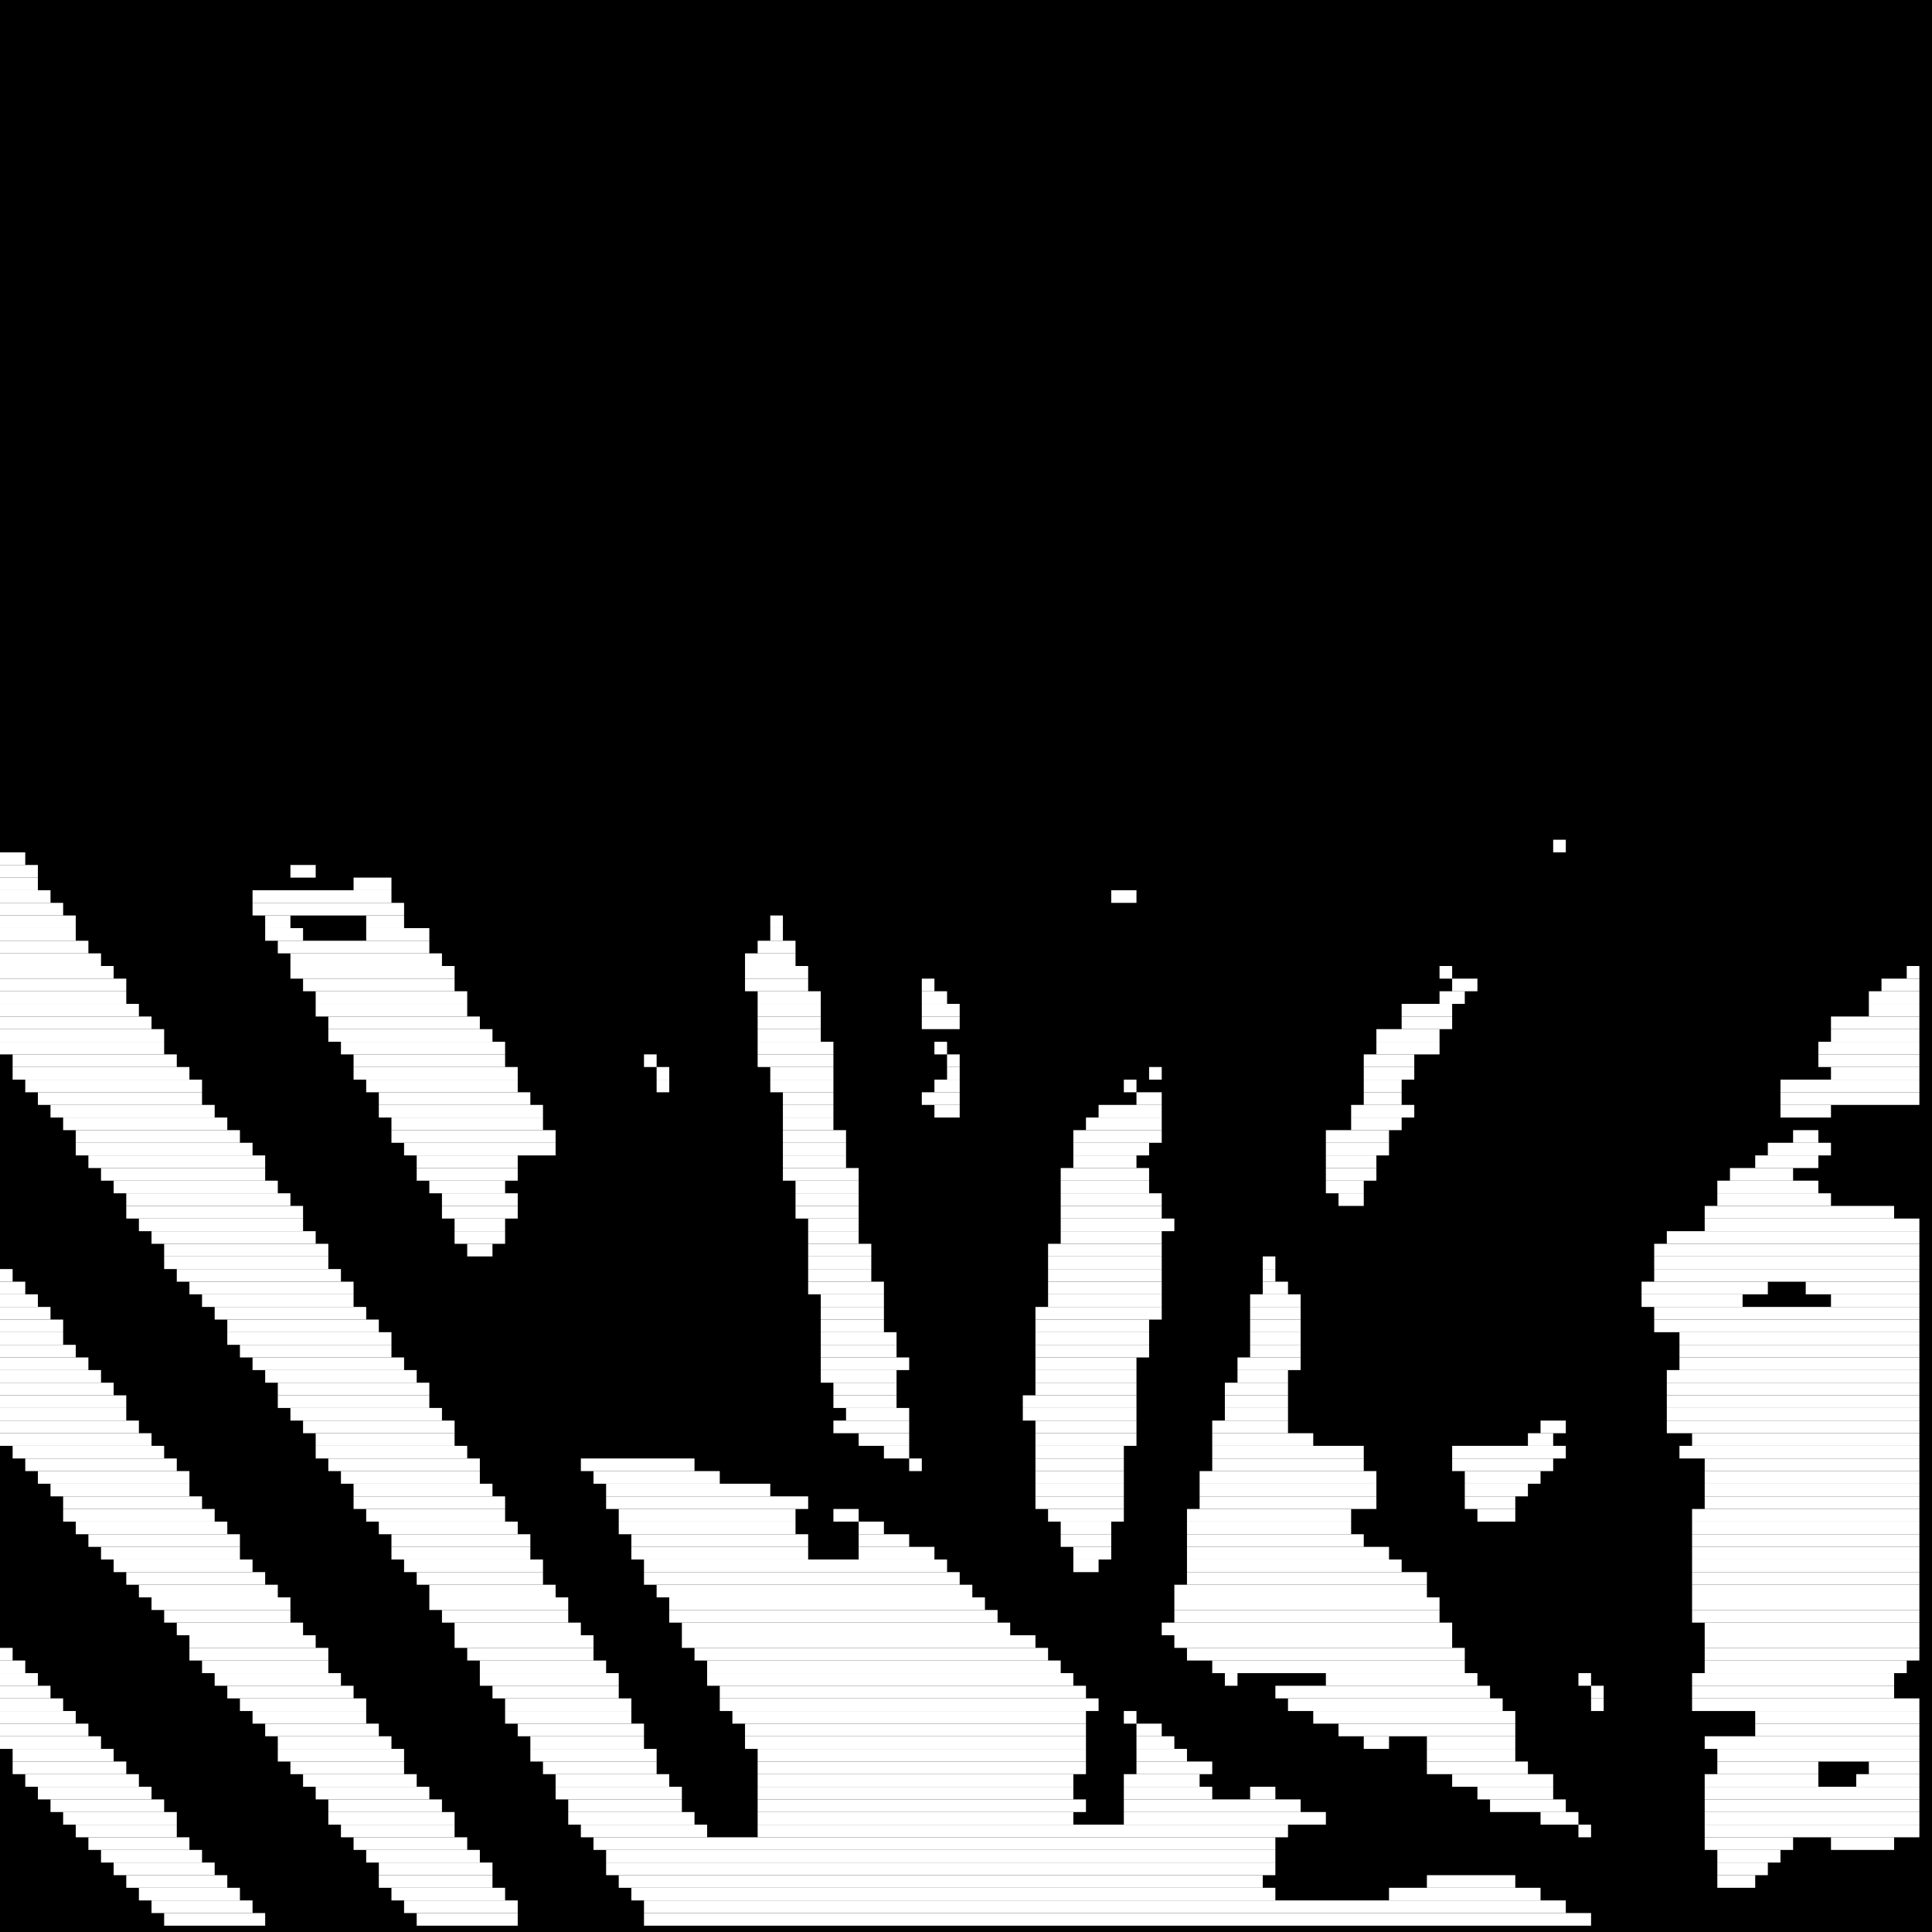 <?xml version="1.0" encoding="utf-8" ?>
<svg baseProfile="tiny" height="153" version="1.2" width="153" xmlns="http://www.w3.org/2000/svg" xmlns:ev="http://www.w3.org/2001/xml-events" xmlns:xlink="http://www.w3.org/1999/xlink"><defs /><rect fill="black" height="153" width="153" x="0" y="0" /><line stroke="white" stroke-width="1" x1="125" x2="126" y1="133" y2="133" /><line stroke="white" stroke-width="1" x1="126" x2="127" y1="134" y2="134" /><line stroke="white" stroke-width="1" x1="126" x2="127" y1="135" y2="135" /><line stroke="white" stroke-width="1" x1="0" x2="1" y1="131" y2="131" /><line stroke="white" stroke-width="1" x1="0" x2="2" y1="132" y2="132" /><line stroke="white" stroke-width="1" x1="0" x2="3" y1="133" y2="133" /><line stroke="white" stroke-width="1" x1="0" x2="4" y1="134" y2="134" /><line stroke="white" stroke-width="1" x1="0" x2="5" y1="135" y2="135" /><line stroke="white" stroke-width="1" x1="0" x2="6" y1="136" y2="136" /><line stroke="white" stroke-width="1" x1="0" x2="7" y1="137" y2="137" /><line stroke="white" stroke-width="1" x1="0" x2="8" y1="138" y2="138" /><line stroke="white" stroke-width="1" x1="1" x2="9" y1="139" y2="139" /><line stroke="white" stroke-width="1" x1="1" x2="10" y1="140" y2="140" /><line stroke="white" stroke-width="1" x1="2" x2="11" y1="141" y2="141" /><line stroke="white" stroke-width="1" x1="3" x2="12" y1="142" y2="142" /><line stroke="white" stroke-width="1" x1="4" x2="13" y1="143" y2="143" /><line stroke="white" stroke-width="1" x1="5" x2="14" y1="144" y2="144" /><line stroke="white" stroke-width="1" x1="6" x2="14" y1="145" y2="145" /><line stroke="white" stroke-width="1" x1="7" x2="15" y1="146" y2="146" /><line stroke="white" stroke-width="1" x1="8" x2="16" y1="147" y2="147" /><line stroke="white" stroke-width="1" x1="9" x2="17" y1="148" y2="148" /><line stroke="white" stroke-width="1" x1="10" x2="18" y1="149" y2="149" /><line stroke="white" stroke-width="1" x1="11" x2="19" y1="150" y2="150" /><line stroke="white" stroke-width="1" x1="12" x2="20" y1="151" y2="151" /><line stroke="white" stroke-width="1" x1="13" x2="21" y1="152" y2="152" /><line stroke="white" stroke-width="1" x1="122" x2="124" y1="113" y2="113" /><line stroke="white" stroke-width="1" x1="121" x2="123" y1="114" y2="114" /><line stroke="white" stroke-width="1" x1="115" x2="124" y1="115" y2="115" /><line stroke="white" stroke-width="1" x1="115" x2="123" y1="116" y2="116" /><line stroke="white" stroke-width="1" x1="116" x2="122" y1="117" y2="117" /><line stroke="white" stroke-width="1" x1="116" x2="121" y1="118" y2="118" /><line stroke="white" stroke-width="1" x1="116" x2="120" y1="119" y2="119" /><line stroke="white" stroke-width="1" x1="117" x2="120" y1="120" y2="120" /><line stroke="white" stroke-width="1" x1="0" x2="1" y1="101" y2="101" /><line stroke="white" stroke-width="1" x1="0" x2="2" y1="102" y2="102" /><line stroke="white" stroke-width="1" x1="0" x2="3" y1="103" y2="103" /><line stroke="white" stroke-width="1" x1="0" x2="4" y1="104" y2="104" /><line stroke="white" stroke-width="1" x1="0" x2="5" y1="105" y2="105" /><line stroke="white" stroke-width="1" x1="0" x2="5" y1="106" y2="106" /><line stroke="white" stroke-width="1" x1="0" x2="6" y1="107" y2="107" /><line stroke="white" stroke-width="1" x1="0" x2="7" y1="108" y2="108" /><line stroke="white" stroke-width="1" x1="0" x2="8" y1="109" y2="109" /><line stroke="white" stroke-width="1" x1="0" x2="9" y1="110" y2="110" /><line stroke="white" stroke-width="1" x1="0" x2="10" y1="111" y2="111" /><line stroke="white" stroke-width="1" x1="0" x2="10" y1="112" y2="112" /><line stroke="white" stroke-width="1" x1="0" x2="11" y1="113" y2="113" /><line stroke="white" stroke-width="1" x1="0" x2="12" y1="114" y2="114" /><line stroke="white" stroke-width="1" x1="1" x2="13" y1="115" y2="115" /><line stroke="white" stroke-width="1" x1="2" x2="14" y1="116" y2="116" /><line stroke="white" stroke-width="1" x1="3" x2="15" y1="117" y2="117" /><line stroke="white" stroke-width="1" x1="4" x2="15" y1="118" y2="118" /><line stroke="white" stroke-width="1" x1="5" x2="16" y1="119" y2="119" /><line stroke="white" stroke-width="1" x1="5" x2="17" y1="120" y2="120" /><line stroke="white" stroke-width="1" x1="6" x2="18" y1="121" y2="121" /><line stroke="white" stroke-width="1" x1="7" x2="19" y1="122" y2="122" /><line stroke="white" stroke-width="1" x1="8" x2="19" y1="123" y2="123" /><line stroke="white" stroke-width="1" x1="9" x2="20" y1="124" y2="124" /><line stroke="white" stroke-width="1" x1="10" x2="21" y1="125" y2="125" /><line stroke="white" stroke-width="1" x1="11" x2="22" y1="126" y2="126" /><line stroke="white" stroke-width="1" x1="12" x2="23" y1="127" y2="127" /><line stroke="white" stroke-width="1" x1="13" x2="23" y1="128" y2="128" /><line stroke="white" stroke-width="1" x1="14" x2="24" y1="129" y2="129" /><line stroke="white" stroke-width="1" x1="15" x2="25" y1="130" y2="130" /><line stroke="white" stroke-width="1" x1="15" x2="26" y1="131" y2="131" /><line stroke="white" stroke-width="1" x1="16" x2="26" y1="132" y2="132" /><line stroke="white" stroke-width="1" x1="17" x2="27" y1="133" y2="133" /><line stroke="white" stroke-width="1" x1="18" x2="28" y1="134" y2="134" /><line stroke="white" stroke-width="1" x1="19" x2="29" y1="135" y2="135" /><line stroke="white" stroke-width="1" x1="20" x2="29" y1="136" y2="136" /><line stroke="white" stroke-width="1" x1="21" x2="30" y1="137" y2="137" /><line stroke="white" stroke-width="1" x1="22" x2="31" y1="138" y2="138" /><line stroke="white" stroke-width="1" x1="22" x2="32" y1="139" y2="139" /><line stroke="white" stroke-width="1" x1="23" x2="32" y1="140" y2="140" /><line stroke="white" stroke-width="1" x1="24" x2="33" y1="141" y2="141" /><line stroke="white" stroke-width="1" x1="25" x2="34" y1="142" y2="142" /><line stroke="white" stroke-width="1" x1="26" x2="35" y1="143" y2="143" /><line stroke="white" stroke-width="1" x1="26" x2="36" y1="144" y2="144" /><line stroke="white" stroke-width="1" x1="27" x2="36" y1="145" y2="145" /><line stroke="white" stroke-width="1" x1="28" x2="37" y1="146" y2="146" /><line stroke="white" stroke-width="1" x1="29" x2="38" y1="147" y2="147" /><line stroke="white" stroke-width="1" x1="30" x2="39" y1="148" y2="148" /><line stroke="white" stroke-width="1" x1="30" x2="39" y1="149" y2="149" /><line stroke="white" stroke-width="1" x1="31" x2="40" y1="150" y2="150" /><line stroke="white" stroke-width="1" x1="32" x2="41" y1="151" y2="151" /><line stroke="white" stroke-width="1" x1="33" x2="41" y1="152" y2="152" /><line stroke="white" stroke-width="1" x1="100" x2="101" y1="100" y2="100" /><line stroke="white" stroke-width="1" x1="100" x2="101" y1="101" y2="101" /><line stroke="white" stroke-width="1" x1="100" x2="102" y1="102" y2="102" /><line stroke="white" stroke-width="1" x1="99" x2="103" y1="103" y2="103" /><line stroke="white" stroke-width="1" x1="99" x2="103" y1="104" y2="104" /><line stroke="white" stroke-width="1" x1="99" x2="103" y1="105" y2="105" /><line stroke="white" stroke-width="1" x1="99" x2="103" y1="106" y2="106" /><line stroke="white" stroke-width="1" x1="99" x2="103" y1="107" y2="107" /><line stroke="white" stroke-width="1" x1="98" x2="103" y1="108" y2="108" /><line stroke="white" stroke-width="1" x1="98" x2="102" y1="109" y2="109" /><line stroke="white" stroke-width="1" x1="97" x2="102" y1="110" y2="110" /><line stroke="white" stroke-width="1" x1="97" x2="102" y1="111" y2="111" /><line stroke="white" stroke-width="1" x1="97" x2="102" y1="112" y2="112" /><line stroke="white" stroke-width="1" x1="96" x2="102" y1="113" y2="113" /><line stroke="white" stroke-width="1" x1="96" x2="104" y1="114" y2="114" /><line stroke="white" stroke-width="1" x1="96" x2="108" y1="115" y2="115" /><line stroke="white" stroke-width="1" x1="96" x2="108" y1="116" y2="116" /><line stroke="white" stroke-width="1" x1="95" x2="109" y1="117" y2="117" /><line stroke="white" stroke-width="1" x1="95" x2="109" y1="118" y2="118" /><line stroke="white" stroke-width="1" x1="95" x2="109" y1="119" y2="119" /><line stroke="white" stroke-width="1" x1="94" x2="107" y1="120" y2="120" /><line stroke="white" stroke-width="1" x1="94" x2="107" y1="121" y2="121" /><line stroke="white" stroke-width="1" x1="94" x2="108" y1="122" y2="122" /><line stroke="white" stroke-width="1" x1="94" x2="110" y1="123" y2="123" /><line stroke="white" stroke-width="1" x1="94" x2="111" y1="124" y2="124" /><line stroke="white" stroke-width="1" x1="94" x2="113" y1="125" y2="125" /><line stroke="white" stroke-width="1" x1="93" x2="113" y1="126" y2="126" /><line stroke="white" stroke-width="1" x1="93" x2="114" y1="127" y2="127" /><line stroke="white" stroke-width="1" x1="93" x2="114" y1="128" y2="128" /><line stroke="white" stroke-width="1" x1="92" x2="115" y1="129" y2="129" /><line stroke="white" stroke-width="1" x1="93" x2="115" y1="130" y2="130" /><line stroke="white" stroke-width="1" x1="94" x2="116" y1="131" y2="131" /><line stroke="white" stroke-width="1" x1="96" x2="116" y1="132" y2="132" /><line stroke="white" stroke-width="1" x1="97" x2="98" y1="133" y2="133" /><line stroke="white" stroke-width="1" x1="105" x2="117" y1="133" y2="133" /><line stroke="white" stroke-width="1" x1="101" x2="118" y1="134" y2="134" /><line stroke="white" stroke-width="1" x1="102" x2="119" y1="135" y2="135" /><line stroke="white" stroke-width="1" x1="104" x2="120" y1="136" y2="136" /><line stroke="white" stroke-width="1" x1="106" x2="120" y1="137" y2="137" /><line stroke="white" stroke-width="1" x1="108" x2="110" y1="138" y2="138" /><line stroke="white" stroke-width="1" x1="113" x2="120" y1="138" y2="138" /><line stroke="white" stroke-width="1" x1="113" x2="120" y1="139" y2="139" /><line stroke="white" stroke-width="1" x1="113" x2="121" y1="140" y2="140" /><line stroke="white" stroke-width="1" x1="115" x2="123" y1="141" y2="141" /><line stroke="white" stroke-width="1" x1="117" x2="123" y1="142" y2="142" /><line stroke="white" stroke-width="1" x1="118" x2="124" y1="143" y2="143" /><line stroke="white" stroke-width="1" x1="122" x2="125" y1="144" y2="144" /><line stroke="white" stroke-width="1" x1="125" x2="126" y1="145" y2="145" /><line stroke="white" stroke-width="1" x1="142" x2="144" y1="90" y2="90" /><line stroke="white" stroke-width="1" x1="140" x2="145" y1="91" y2="91" /><line stroke="white" stroke-width="1" x1="139" x2="144" y1="92" y2="92" /><line stroke="white" stroke-width="1" x1="137" x2="142" y1="93" y2="93" /><line stroke="white" stroke-width="1" x1="136" x2="144" y1="94" y2="94" /><line stroke="white" stroke-width="1" x1="136" x2="145" y1="95" y2="95" /><line stroke="white" stroke-width="1" x1="135" x2="150" y1="96" y2="96" /><line stroke="white" stroke-width="1" x1="135" x2="152" y1="97" y2="97" /><line stroke="white" stroke-width="1" x1="132" x2="152" y1="98" y2="98" /><line stroke="white" stroke-width="1" x1="131" x2="152" y1="99" y2="99" /><line stroke="white" stroke-width="1" x1="131" x2="152" y1="100" y2="100" /><line stroke="white" stroke-width="1" x1="131" x2="152" y1="101" y2="101" /><line stroke="white" stroke-width="1" x1="130" x2="140" y1="102" y2="102" /><line stroke="white" stroke-width="1" x1="143" x2="152" y1="102" y2="102" /><line stroke="white" stroke-width="1" x1="130" x2="138" y1="103" y2="103" /><line stroke="white" stroke-width="1" x1="142" x2="142" y1="103" y2="103" /><line stroke="white" stroke-width="1" x1="145" x2="152" y1="103" y2="103" /><line stroke="white" stroke-width="1" x1="131" x2="152" y1="104" y2="104" /><line stroke="white" stroke-width="1" x1="131" x2="152" y1="105" y2="105" /><line stroke="white" stroke-width="1" x1="133" x2="152" y1="106" y2="106" /><line stroke="white" stroke-width="1" x1="133" x2="152" y1="107" y2="107" /><line stroke="white" stroke-width="1" x1="133" x2="152" y1="108" y2="108" /><line stroke="white" stroke-width="1" x1="132" x2="152" y1="109" y2="109" /><line stroke="white" stroke-width="1" x1="132" x2="152" y1="110" y2="110" /><line stroke="white" stroke-width="1" x1="132" x2="152" y1="111" y2="111" /><line stroke="white" stroke-width="1" x1="132" x2="152" y1="112" y2="112" /><line stroke="white" stroke-width="1" x1="132" x2="152" y1="113" y2="113" /><line stroke="white" stroke-width="1" x1="134" x2="152" y1="114" y2="114" /><line stroke="white" stroke-width="1" x1="133" x2="152" y1="115" y2="115" /><line stroke="white" stroke-width="1" x1="135" x2="152" y1="116" y2="116" /><line stroke="white" stroke-width="1" x1="135" x2="152" y1="117" y2="117" /><line stroke="white" stroke-width="1" x1="135" x2="152" y1="118" y2="118" /><line stroke="white" stroke-width="1" x1="135" x2="152" y1="119" y2="119" /><line stroke="white" stroke-width="1" x1="134" x2="152" y1="120" y2="120" /><line stroke="white" stroke-width="1" x1="134" x2="152" y1="121" y2="121" /><line stroke="white" stroke-width="1" x1="134" x2="152" y1="122" y2="122" /><line stroke="white" stroke-width="1" x1="134" x2="152" y1="123" y2="123" /><line stroke="white" stroke-width="1" x1="134" x2="152" y1="124" y2="124" /><line stroke="white" stroke-width="1" x1="134" x2="152" y1="125" y2="125" /><line stroke="white" stroke-width="1" x1="134" x2="152" y1="126" y2="126" /><line stroke="white" stroke-width="1" x1="134" x2="152" y1="127" y2="127" /><line stroke="white" stroke-width="1" x1="134" x2="152" y1="128" y2="128" /><line stroke="white" stroke-width="1" x1="135" x2="152" y1="129" y2="129" /><line stroke="white" stroke-width="1" x1="135" x2="152" y1="130" y2="130" /><line stroke="white" stroke-width="1" x1="135" x2="152" y1="131" y2="131" /><line stroke="white" stroke-width="1" x1="135" x2="151" y1="132" y2="132" /><line stroke="white" stroke-width="1" x1="134" x2="150" y1="133" y2="133" /><line stroke="white" stroke-width="1" x1="134" x2="150" y1="134" y2="134" /><line stroke="white" stroke-width="1" x1="134" x2="152" y1="135" y2="135" /><line stroke="white" stroke-width="1" x1="139" x2="152" y1="136" y2="136" /><line stroke="white" stroke-width="1" x1="139" x2="152" y1="137" y2="137" /><line stroke="white" stroke-width="1" x1="135" x2="152" y1="138" y2="138" /><line stroke="white" stroke-width="1" x1="136" x2="152" y1="139" y2="139" /><line stroke="white" stroke-width="1" x1="136" x2="144" y1="140" y2="140" /><line stroke="white" stroke-width="1" x1="148" x2="152" y1="140" y2="140" /><line stroke="white" stroke-width="1" x1="135" x2="144" y1="141" y2="141" /><line stroke="white" stroke-width="1" x1="147" x2="152" y1="141" y2="141" /><line stroke="white" stroke-width="1" x1="135" x2="152" y1="142" y2="142" /><line stroke="white" stroke-width="1" x1="135" x2="152" y1="143" y2="143" /><line stroke="white" stroke-width="1" x1="135" x2="152" y1="144" y2="144" /><line stroke="white" stroke-width="1" x1="135" x2="152" y1="145" y2="145" /><line stroke="white" stroke-width="1" x1="135" x2="142" y1="146" y2="146" /><line stroke="white" stroke-width="1" x1="145" x2="150" y1="146" y2="146" /><line stroke="white" stroke-width="1" x1="136" x2="141" y1="147" y2="147" /><line stroke="white" stroke-width="1" x1="145" x2="145" y1="147" y2="147" /><line stroke="white" stroke-width="1" x1="148" x2="148" y1="147" y2="147" /><line stroke="white" stroke-width="1" x1="136" x2="140" y1="148" y2="148" /><line stroke="white" stroke-width="1" x1="136" x2="139" y1="149" y2="149" /><line stroke="white" stroke-width="1" x1="91" x2="92" y1="85" y2="85" /><line stroke="white" stroke-width="1" x1="89" x2="90" y1="86" y2="86" /><line stroke="white" stroke-width="1" x1="90" x2="92" y1="87" y2="87" /><line stroke="white" stroke-width="1" x1="87" x2="92" y1="88" y2="88" /><line stroke="white" stroke-width="1" x1="86" x2="92" y1="89" y2="89" /><line stroke="white" stroke-width="1" x1="85" x2="92" y1="90" y2="90" /><line stroke="white" stroke-width="1" x1="85" x2="91" y1="91" y2="91" /><line stroke="white" stroke-width="1" x1="85" x2="90" y1="92" y2="92" /><line stroke="white" stroke-width="1" x1="84" x2="91" y1="93" y2="93" /><line stroke="white" stroke-width="1" x1="84" x2="91" y1="94" y2="94" /><line stroke="white" stroke-width="1" x1="84" x2="92" y1="95" y2="95" /><line stroke="white" stroke-width="1" x1="84" x2="92" y1="96" y2="96" /><line stroke="white" stroke-width="1" x1="84" x2="93" y1="97" y2="97" /><line stroke="white" stroke-width="1" x1="84" x2="92" y1="98" y2="98" /><line stroke="white" stroke-width="1" x1="83" x2="92" y1="99" y2="99" /><line stroke="white" stroke-width="1" x1="83" x2="92" y1="100" y2="100" /><line stroke="white" stroke-width="1" x1="83" x2="92" y1="101" y2="101" /><line stroke="white" stroke-width="1" x1="83" x2="92" y1="102" y2="102" /><line stroke="white" stroke-width="1" x1="83" x2="92" y1="103" y2="103" /><line stroke="white" stroke-width="1" x1="82" x2="92" y1="104" y2="104" /><line stroke="white" stroke-width="1" x1="82" x2="91" y1="105" y2="105" /><line stroke="white" stroke-width="1" x1="82" x2="91" y1="106" y2="106" /><line stroke="white" stroke-width="1" x1="82" x2="91" y1="107" y2="107" /><line stroke="white" stroke-width="1" x1="82" x2="90" y1="108" y2="108" /><line stroke="white" stroke-width="1" x1="82" x2="90" y1="109" y2="109" /><line stroke="white" stroke-width="1" x1="82" x2="90" y1="110" y2="110" /><line stroke="white" stroke-width="1" x1="81" x2="90" y1="111" y2="111" /><line stroke="white" stroke-width="1" x1="81" x2="90" y1="112" y2="112" /><line stroke="white" stroke-width="1" x1="82" x2="90" y1="113" y2="113" /><line stroke="white" stroke-width="1" x1="82" x2="90" y1="114" y2="114" /><line stroke="white" stroke-width="1" x1="82" x2="89" y1="115" y2="115" /><line stroke="white" stroke-width="1" x1="82" x2="89" y1="116" y2="116" /><line stroke="white" stroke-width="1" x1="82" x2="89" y1="117" y2="117" /><line stroke="white" stroke-width="1" x1="82" x2="89" y1="118" y2="118" /><line stroke="white" stroke-width="1" x1="82" x2="89" y1="119" y2="119" /><line stroke="white" stroke-width="1" x1="83" x2="89" y1="120" y2="120" /><line stroke="white" stroke-width="1" x1="84" x2="88" y1="121" y2="121" /><line stroke="white" stroke-width="1" x1="84" x2="88" y1="122" y2="122" /><line stroke="white" stroke-width="1" x1="85" x2="88" y1="123" y2="123" /><line stroke="white" stroke-width="1" x1="85" x2="87" y1="124" y2="124" /><line stroke="white" stroke-width="1" x1="51" x2="52" y1="84" y2="84" /><line stroke="white" stroke-width="1" x1="52" x2="53" y1="85" y2="85" /><line stroke="white" stroke-width="1" x1="52" x2="53" y1="86" y2="86" /><line stroke="white" stroke-width="1" x1="73" x2="74" y1="78" y2="78" /><line stroke="white" stroke-width="1" x1="73" x2="75" y1="79" y2="79" /><line stroke="white" stroke-width="1" x1="73" x2="76" y1="80" y2="80" /><line stroke="white" stroke-width="1" x1="73" x2="76" y1="81" y2="81" /><line stroke="white" stroke-width="1" x1="74" x2="75" y1="83" y2="83" /><line stroke="white" stroke-width="1" x1="75" x2="76" y1="84" y2="84" /><line stroke="white" stroke-width="1" x1="75" x2="76" y1="85" y2="85" /><line stroke="white" stroke-width="1" x1="74" x2="76" y1="86" y2="86" /><line stroke="white" stroke-width="1" x1="73" x2="76" y1="87" y2="87" /><line stroke="white" stroke-width="1" x1="74" x2="76" y1="88" y2="88" /><line stroke="white" stroke-width="1" x1="151" x2="152" y1="77" y2="77" /><line stroke="white" stroke-width="1" x1="149" x2="152" y1="78" y2="78" /><line stroke="white" stroke-width="1" x1="148" x2="152" y1="79" y2="79" /><line stroke="white" stroke-width="1" x1="148" x2="152" y1="80" y2="80" /><line stroke="white" stroke-width="1" x1="145" x2="152" y1="81" y2="81" /><line stroke="white" stroke-width="1" x1="145" x2="152" y1="82" y2="82" /><line stroke="white" stroke-width="1" x1="144" x2="152" y1="83" y2="83" /><line stroke="white" stroke-width="1" x1="144" x2="152" y1="84" y2="84" /><line stroke="white" stroke-width="1" x1="145" x2="152" y1="85" y2="85" /><line stroke="white" stroke-width="1" x1="141" x2="152" y1="86" y2="86" /><line stroke="white" stroke-width="1" x1="141" x2="152" y1="87" y2="87" /><line stroke="white" stroke-width="1" x1="141" x2="145" y1="88" y2="88" /><line stroke="white" stroke-width="1" x1="114" x2="115" y1="77" y2="77" /><line stroke="white" stroke-width="1" x1="115" x2="117" y1="78" y2="78" /><line stroke="white" stroke-width="1" x1="114" x2="116" y1="79" y2="79" /><line stroke="white" stroke-width="1" x1="111" x2="115" y1="80" y2="80" /><line stroke="white" stroke-width="1" x1="111" x2="115" y1="81" y2="81" /><line stroke="white" stroke-width="1" x1="109" x2="114" y1="82" y2="82" /><line stroke="white" stroke-width="1" x1="109" x2="114" y1="83" y2="83" /><line stroke="white" stroke-width="1" x1="108" x2="112" y1="84" y2="84" /><line stroke="white" stroke-width="1" x1="108" x2="112" y1="85" y2="85" /><line stroke="white" stroke-width="1" x1="108" x2="111" y1="86" y2="86" /><line stroke="white" stroke-width="1" x1="108" x2="111" y1="87" y2="87" /><line stroke="white" stroke-width="1" x1="107" x2="112" y1="88" y2="88" /><line stroke="white" stroke-width="1" x1="107" x2="111" y1="89" y2="89" /><line stroke="white" stroke-width="1" x1="105" x2="110" y1="90" y2="90" /><line stroke="white" stroke-width="1" x1="105" x2="110" y1="91" y2="91" /><line stroke="white" stroke-width="1" x1="105" x2="109" y1="92" y2="92" /><line stroke="white" stroke-width="1" x1="105" x2="109" y1="93" y2="93" /><line stroke="white" stroke-width="1" x1="105" x2="108" y1="94" y2="94" /><line stroke="white" stroke-width="1" x1="106" x2="108" y1="95" y2="95" /><line stroke="white" stroke-width="1" x1="61" x2="62" y1="73" y2="73" /><line stroke="white" stroke-width="1" x1="61" x2="62" y1="74" y2="74" /><line stroke="white" stroke-width="1" x1="60" x2="63" y1="75" y2="75" /><line stroke="white" stroke-width="1" x1="59" x2="63" y1="76" y2="76" /><line stroke="white" stroke-width="1" x1="59" x2="64" y1="77" y2="77" /><line stroke="white" stroke-width="1" x1="59" x2="64" y1="78" y2="78" /><line stroke="white" stroke-width="1" x1="60" x2="65" y1="79" y2="79" /><line stroke="white" stroke-width="1" x1="60" x2="65" y1="80" y2="80" /><line stroke="white" stroke-width="1" x1="60" x2="65" y1="81" y2="81" /><line stroke="white" stroke-width="1" x1="60" x2="65" y1="82" y2="82" /><line stroke="white" stroke-width="1" x1="60" x2="66" y1="83" y2="83" /><line stroke="white" stroke-width="1" x1="60" x2="66" y1="84" y2="84" /><line stroke="white" stroke-width="1" x1="61" x2="66" y1="85" y2="85" /><line stroke="white" stroke-width="1" x1="61" x2="66" y1="86" y2="86" /><line stroke="white" stroke-width="1" x1="62" x2="66" y1="87" y2="87" /><line stroke="white" stroke-width="1" x1="62" x2="66" y1="88" y2="88" /><line stroke="white" stroke-width="1" x1="62" x2="66" y1="89" y2="89" /><line stroke="white" stroke-width="1" x1="62" x2="67" y1="90" y2="90" /><line stroke="white" stroke-width="1" x1="62" x2="67" y1="91" y2="91" /><line stroke="white" stroke-width="1" x1="62" x2="67" y1="92" y2="92" /><line stroke="white" stroke-width="1" x1="62" x2="68" y1="93" y2="93" /><line stroke="white" stroke-width="1" x1="63" x2="68" y1="94" y2="94" /><line stroke="white" stroke-width="1" x1="63" x2="68" y1="95" y2="95" /><line stroke="white" stroke-width="1" x1="63" x2="68" y1="96" y2="96" /><line stroke="white" stroke-width="1" x1="64" x2="68" y1="97" y2="97" /><line stroke="white" stroke-width="1" x1="64" x2="68" y1="98" y2="98" /><line stroke="white" stroke-width="1" x1="64" x2="69" y1="99" y2="99" /><line stroke="white" stroke-width="1" x1="64" x2="69" y1="100" y2="100" /><line stroke="white" stroke-width="1" x1="64" x2="69" y1="101" y2="101" /><line stroke="white" stroke-width="1" x1="64" x2="70" y1="102" y2="102" /><line stroke="white" stroke-width="1" x1="65" x2="70" y1="103" y2="103" /><line stroke="white" stroke-width="1" x1="65" x2="70" y1="104" y2="104" /><line stroke="white" stroke-width="1" x1="65" x2="70" y1="105" y2="105" /><line stroke="white" stroke-width="1" x1="65" x2="71" y1="106" y2="106" /><line stroke="white" stroke-width="1" x1="65" x2="71" y1="107" y2="107" /><line stroke="white" stroke-width="1" x1="65" x2="72" y1="108" y2="108" /><line stroke="white" stroke-width="1" x1="65" x2="71" y1="109" y2="109" /><line stroke="white" stroke-width="1" x1="66" x2="71" y1="110" y2="110" /><line stroke="white" stroke-width="1" x1="66" x2="71" y1="111" y2="111" /><line stroke="white" stroke-width="1" x1="67" x2="72" y1="112" y2="112" /><line stroke="white" stroke-width="1" x1="66" x2="72" y1="113" y2="113" /><line stroke="white" stroke-width="1" x1="68" x2="72" y1="114" y2="114" /><line stroke="white" stroke-width="1" x1="70" x2="72" y1="115" y2="115" /><line stroke="white" stroke-width="1" x1="72" x2="73" y1="116" y2="116" /><line stroke="white" stroke-width="1" x1="88" x2="90" y1="71" y2="71" /><line stroke="white" stroke-width="1" x1="28" x2="31" y1="70" y2="70" /><line stroke="white" stroke-width="1" x1="20" x2="31" y1="71" y2="71" /><line stroke="white" stroke-width="1" x1="20" x2="32" y1="72" y2="72" /><line stroke="white" stroke-width="1" x1="21" x2="23" y1="73" y2="73" /><line stroke="white" stroke-width="1" x1="29" x2="32" y1="73" y2="73" /><line stroke="white" stroke-width="1" x1="21" x2="24" y1="74" y2="74" /><line stroke="white" stroke-width="1" x1="29" x2="34" y1="74" y2="74" /><line stroke="white" stroke-width="1" x1="22" x2="34" y1="75" y2="75" /><line stroke="white" stroke-width="1" x1="23" x2="35" y1="76" y2="76" /><line stroke="white" stroke-width="1" x1="23" x2="36" y1="77" y2="77" /><line stroke="white" stroke-width="1" x1="24" x2="36" y1="78" y2="78" /><line stroke="white" stroke-width="1" x1="25" x2="37" y1="79" y2="79" /><line stroke="white" stroke-width="1" x1="25" x2="37" y1="80" y2="80" /><line stroke="white" stroke-width="1" x1="26" x2="38" y1="81" y2="81" /><line stroke="white" stroke-width="1" x1="26" x2="39" y1="82" y2="82" /><line stroke="white" stroke-width="1" x1="27" x2="40" y1="83" y2="83" /><line stroke="white" stroke-width="1" x1="28" x2="40" y1="84" y2="84" /><line stroke="white" stroke-width="1" x1="28" x2="41" y1="85" y2="85" /><line stroke="white" stroke-width="1" x1="29" x2="41" y1="86" y2="86" /><line stroke="white" stroke-width="1" x1="30" x2="42" y1="87" y2="87" /><line stroke="white" stroke-width="1" x1="30" x2="43" y1="88" y2="88" /><line stroke="white" stroke-width="1" x1="31" x2="43" y1="89" y2="89" /><line stroke="white" stroke-width="1" x1="31" x2="44" y1="90" y2="90" /><line stroke="white" stroke-width="1" x1="32" x2="44" y1="91" y2="91" /><line stroke="white" stroke-width="1" x1="33" x2="41" y1="92" y2="92" /><line stroke="white" stroke-width="1" x1="33" x2="41" y1="93" y2="93" /><line stroke="white" stroke-width="1" x1="34" x2="40" y1="94" y2="94" /><line stroke="white" stroke-width="1" x1="35" x2="41" y1="95" y2="95" /><line stroke="white" stroke-width="1" x1="35" x2="41" y1="96" y2="96" /><line stroke="white" stroke-width="1" x1="36" x2="40" y1="97" y2="97" /><line stroke="white" stroke-width="1" x1="36" x2="40" y1="98" y2="98" /><line stroke="white" stroke-width="1" x1="37" x2="39" y1="99" y2="99" /><line stroke="white" stroke-width="1" x1="123" x2="124" y1="67" y2="67" /><line stroke="white" stroke-width="1" x1="0" x2="2" y1="68" y2="68" /><line stroke="white" stroke-width="1" x1="0" x2="3" y1="69" y2="69" /><line stroke="white" stroke-width="1" x1="0" x2="3" y1="70" y2="70" /><line stroke="white" stroke-width="1" x1="0" x2="4" y1="71" y2="71" /><line stroke="white" stroke-width="1" x1="0" x2="5" y1="72" y2="72" /><line stroke="white" stroke-width="1" x1="0" x2="6" y1="73" y2="73" /><line stroke="white" stroke-width="1" x1="0" x2="6" y1="74" y2="74" /><line stroke="white" stroke-width="1" x1="0" x2="7" y1="75" y2="75" /><line stroke="white" stroke-width="1" x1="0" x2="8" y1="76" y2="76" /><line stroke="white" stroke-width="1" x1="0" x2="9" y1="77" y2="77" /><line stroke="white" stroke-width="1" x1="0" x2="10" y1="78" y2="78" /><line stroke="white" stroke-width="1" x1="0" x2="10" y1="79" y2="79" /><line stroke="white" stroke-width="1" x1="0" x2="11" y1="80" y2="80" /><line stroke="white" stroke-width="1" x1="0" x2="12" y1="81" y2="81" /><line stroke="white" stroke-width="1" x1="0" x2="13" y1="82" y2="82" /><line stroke="white" stroke-width="1" x1="0" x2="13" y1="83" y2="83" /><line stroke="white" stroke-width="1" x1="1" x2="14" y1="84" y2="84" /><line stroke="white" stroke-width="1" x1="1" x2="15" y1="85" y2="85" /><line stroke="white" stroke-width="1" x1="2" x2="16" y1="86" y2="86" /><line stroke="white" stroke-width="1" x1="3" x2="16" y1="87" y2="87" /><line stroke="white" stroke-width="1" x1="4" x2="17" y1="88" y2="88" /><line stroke="white" stroke-width="1" x1="5" x2="18" y1="89" y2="89" /><line stroke="white" stroke-width="1" x1="6" x2="19" y1="90" y2="90" /><line stroke="white" stroke-width="1" x1="6" x2="20" y1="91" y2="91" /><line stroke="white" stroke-width="1" x1="7" x2="21" y1="92" y2="92" /><line stroke="white" stroke-width="1" x1="8" x2="21" y1="93" y2="93" /><line stroke="white" stroke-width="1" x1="9" x2="22" y1="94" y2="94" /><line stroke="white" stroke-width="1" x1="10" x2="23" y1="95" y2="95" /><line stroke="white" stroke-width="1" x1="10" x2="24" y1="96" y2="96" /><line stroke="white" stroke-width="1" x1="11" x2="24" y1="97" y2="97" /><line stroke="white" stroke-width="1" x1="12" x2="25" y1="98" y2="98" /><line stroke="white" stroke-width="1" x1="13" x2="26" y1="99" y2="99" /><line stroke="white" stroke-width="1" x1="13" x2="26" y1="100" y2="100" /><line stroke="white" stroke-width="1" x1="14" x2="27" y1="101" y2="101" /><line stroke="white" stroke-width="1" x1="15" x2="28" y1="102" y2="102" /><line stroke="white" stroke-width="1" x1="16" x2="28" y1="103" y2="103" /><line stroke="white" stroke-width="1" x1="17" x2="29" y1="104" y2="104" /><line stroke="white" stroke-width="1" x1="18" x2="30" y1="105" y2="105" /><line stroke="white" stroke-width="1" x1="18" x2="31" y1="106" y2="106" /><line stroke="white" stroke-width="1" x1="19" x2="31" y1="107" y2="107" /><line stroke="white" stroke-width="1" x1="20" x2="32" y1="108" y2="108" /><line stroke="white" stroke-width="1" x1="21" x2="33" y1="109" y2="109" /><line stroke="white" stroke-width="1" x1="22" x2="34" y1="110" y2="110" /><line stroke="white" stroke-width="1" x1="22" x2="34" y1="111" y2="111" /><line stroke="white" stroke-width="1" x1="23" x2="35" y1="112" y2="112" /><line stroke="white" stroke-width="1" x1="24" x2="36" y1="113" y2="113" /><line stroke="white" stroke-width="1" x1="25" x2="36" y1="114" y2="114" /><line stroke="white" stroke-width="1" x1="25" x2="37" y1="115" y2="115" /><line stroke="white" stroke-width="1" x1="26" x2="38" y1="116" y2="116" /><line stroke="white" stroke-width="1" x1="46" x2="55" y1="116" y2="116" /><line stroke="white" stroke-width="1" x1="27" x2="38" y1="117" y2="117" /><line stroke="white" stroke-width="1" x1="47" x2="57" y1="117" y2="117" /><line stroke="white" stroke-width="1" x1="28" x2="39" y1="118" y2="118" /><line stroke="white" stroke-width="1" x1="48" x2="61" y1="118" y2="118" /><line stroke="white" stroke-width="1" x1="28" x2="40" y1="119" y2="119" /><line stroke="white" stroke-width="1" x1="48" x2="64" y1="119" y2="119" /><line stroke="white" stroke-width="1" x1="29" x2="40" y1="120" y2="120" /><line stroke="white" stroke-width="1" x1="49" x2="63" y1="120" y2="120" /><line stroke="white" stroke-width="1" x1="66" x2="68" y1="120" y2="120" /><line stroke="white" stroke-width="1" x1="30" x2="41" y1="121" y2="121" /><line stroke="white" stroke-width="1" x1="49" x2="63" y1="121" y2="121" /><line stroke="white" stroke-width="1" x1="68" x2="70" y1="121" y2="121" /><line stroke="white" stroke-width="1" x1="31" x2="42" y1="122" y2="122" /><line stroke="white" stroke-width="1" x1="50" x2="64" y1="122" y2="122" /><line stroke="white" stroke-width="1" x1="68" x2="72" y1="122" y2="122" /><line stroke="white" stroke-width="1" x1="31" x2="42" y1="123" y2="123" /><line stroke="white" stroke-width="1" x1="50" x2="64" y1="123" y2="123" /><line stroke="white" stroke-width="1" x1="68" x2="74" y1="123" y2="123" /><line stroke="white" stroke-width="1" x1="32" x2="43" y1="124" y2="124" /><line stroke="white" stroke-width="1" x1="51" x2="75" y1="124" y2="124" /><line stroke="white" stroke-width="1" x1="33" x2="43" y1="125" y2="125" /><line stroke="white" stroke-width="1" x1="51" x2="76" y1="125" y2="125" /><line stroke="white" stroke-width="1" x1="34" x2="44" y1="126" y2="126" /><line stroke="white" stroke-width="1" x1="52" x2="77" y1="126" y2="126" /><line stroke="white" stroke-width="1" x1="34" x2="45" y1="127" y2="127" /><line stroke="white" stroke-width="1" x1="53" x2="78" y1="127" y2="127" /><line stroke="white" stroke-width="1" x1="35" x2="45" y1="128" y2="128" /><line stroke="white" stroke-width="1" x1="53" x2="79" y1="128" y2="128" /><line stroke="white" stroke-width="1" x1="36" x2="46" y1="129" y2="129" /><line stroke="white" stroke-width="1" x1="54" x2="80" y1="129" y2="129" /><line stroke="white" stroke-width="1" x1="36" x2="47" y1="130" y2="130" /><line stroke="white" stroke-width="1" x1="54" x2="82" y1="130" y2="130" /><line stroke="white" stroke-width="1" x1="37" x2="47" y1="131" y2="131" /><line stroke="white" stroke-width="1" x1="55" x2="83" y1="131" y2="131" /><line stroke="white" stroke-width="1" x1="38" x2="48" y1="132" y2="132" /><line stroke="white" stroke-width="1" x1="56" x2="84" y1="132" y2="132" /><line stroke="white" stroke-width="1" x1="38" x2="49" y1="133" y2="133" /><line stroke="white" stroke-width="1" x1="56" x2="85" y1="133" y2="133" /><line stroke="white" stroke-width="1" x1="39" x2="49" y1="134" y2="134" /><line stroke="white" stroke-width="1" x1="57" x2="86" y1="134" y2="134" /><line stroke="white" stroke-width="1" x1="40" x2="50" y1="135" y2="135" /><line stroke="white" stroke-width="1" x1="57" x2="87" y1="135" y2="135" /><line stroke="white" stroke-width="1" x1="40" x2="50" y1="136" y2="136" /><line stroke="white" stroke-width="1" x1="58" x2="86" y1="136" y2="136" /><line stroke="white" stroke-width="1" x1="89" x2="90" y1="136" y2="136" /><line stroke="white" stroke-width="1" x1="41" x2="51" y1="137" y2="137" /><line stroke="white" stroke-width="1" x1="59" x2="86" y1="137" y2="137" /><line stroke="white" stroke-width="1" x1="90" x2="92" y1="137" y2="137" /><line stroke="white" stroke-width="1" x1="42" x2="51" y1="138" y2="138" /><line stroke="white" stroke-width="1" x1="59" x2="86" y1="138" y2="138" /><line stroke="white" stroke-width="1" x1="90" x2="93" y1="138" y2="138" /><line stroke="white" stroke-width="1" x1="42" x2="52" y1="139" y2="139" /><line stroke="white" stroke-width="1" x1="60" x2="86" y1="139" y2="139" /><line stroke="white" stroke-width="1" x1="90" x2="94" y1="139" y2="139" /><line stroke="white" stroke-width="1" x1="43" x2="52" y1="140" y2="140" /><line stroke="white" stroke-width="1" x1="60" x2="86" y1="140" y2="140" /><line stroke="white" stroke-width="1" x1="90" x2="96" y1="140" y2="140" /><line stroke="white" stroke-width="1" x1="44" x2="53" y1="141" y2="141" /><line stroke="white" stroke-width="1" x1="60" x2="85" y1="141" y2="141" /><line stroke="white" stroke-width="1" x1="89" x2="95" y1="141" y2="141" /><line stroke="white" stroke-width="1" x1="98" x2="98" y1="141" y2="141" /><line stroke="white" stroke-width="1" x1="44" x2="54" y1="142" y2="142" /><line stroke="white" stroke-width="1" x1="60" x2="85" y1="142" y2="142" /><line stroke="white" stroke-width="1" x1="89" x2="96" y1="142" y2="142" /><line stroke="white" stroke-width="1" x1="99" x2="101" y1="142" y2="142" /><line stroke="white" stroke-width="1" x1="45" x2="54" y1="143" y2="143" /><line stroke="white" stroke-width="1" x1="60" x2="86" y1="143" y2="143" /><line stroke="white" stroke-width="1" x1="89" x2="103" y1="143" y2="143" /><line stroke="white" stroke-width="1" x1="45" x2="55" y1="144" y2="144" /><line stroke="white" stroke-width="1" x1="60" x2="85" y1="144" y2="144" /><line stroke="white" stroke-width="1" x1="89" x2="105" y1="144" y2="144" /><line stroke="white" stroke-width="1" x1="46" x2="56" y1="145" y2="145" /><line stroke="white" stroke-width="1" x1="60" x2="102" y1="145" y2="145" /><line stroke="white" stroke-width="1" x1="47" x2="101" y1="146" y2="146" /><line stroke="white" stroke-width="1" x1="48" x2="101" y1="147" y2="147" /><line stroke="white" stroke-width="1" x1="48" x2="101" y1="148" y2="148" /><line stroke="white" stroke-width="1" x1="49" x2="100" y1="149" y2="149" /><line stroke="white" stroke-width="1" x1="113" x2="120" y1="149" y2="149" /><line stroke="white" stroke-width="1" x1="50" x2="101" y1="150" y2="150" /><line stroke="white" stroke-width="1" x1="110" x2="122" y1="150" y2="150" /><line stroke="white" stroke-width="1" x1="51" x2="124" y1="151" y2="151" /><line stroke="white" stroke-width="1" x1="51" x2="126" y1="152" y2="152" /><line stroke="white" stroke-width="1" x1="23" x2="25" y1="69" y2="69" /></svg>
